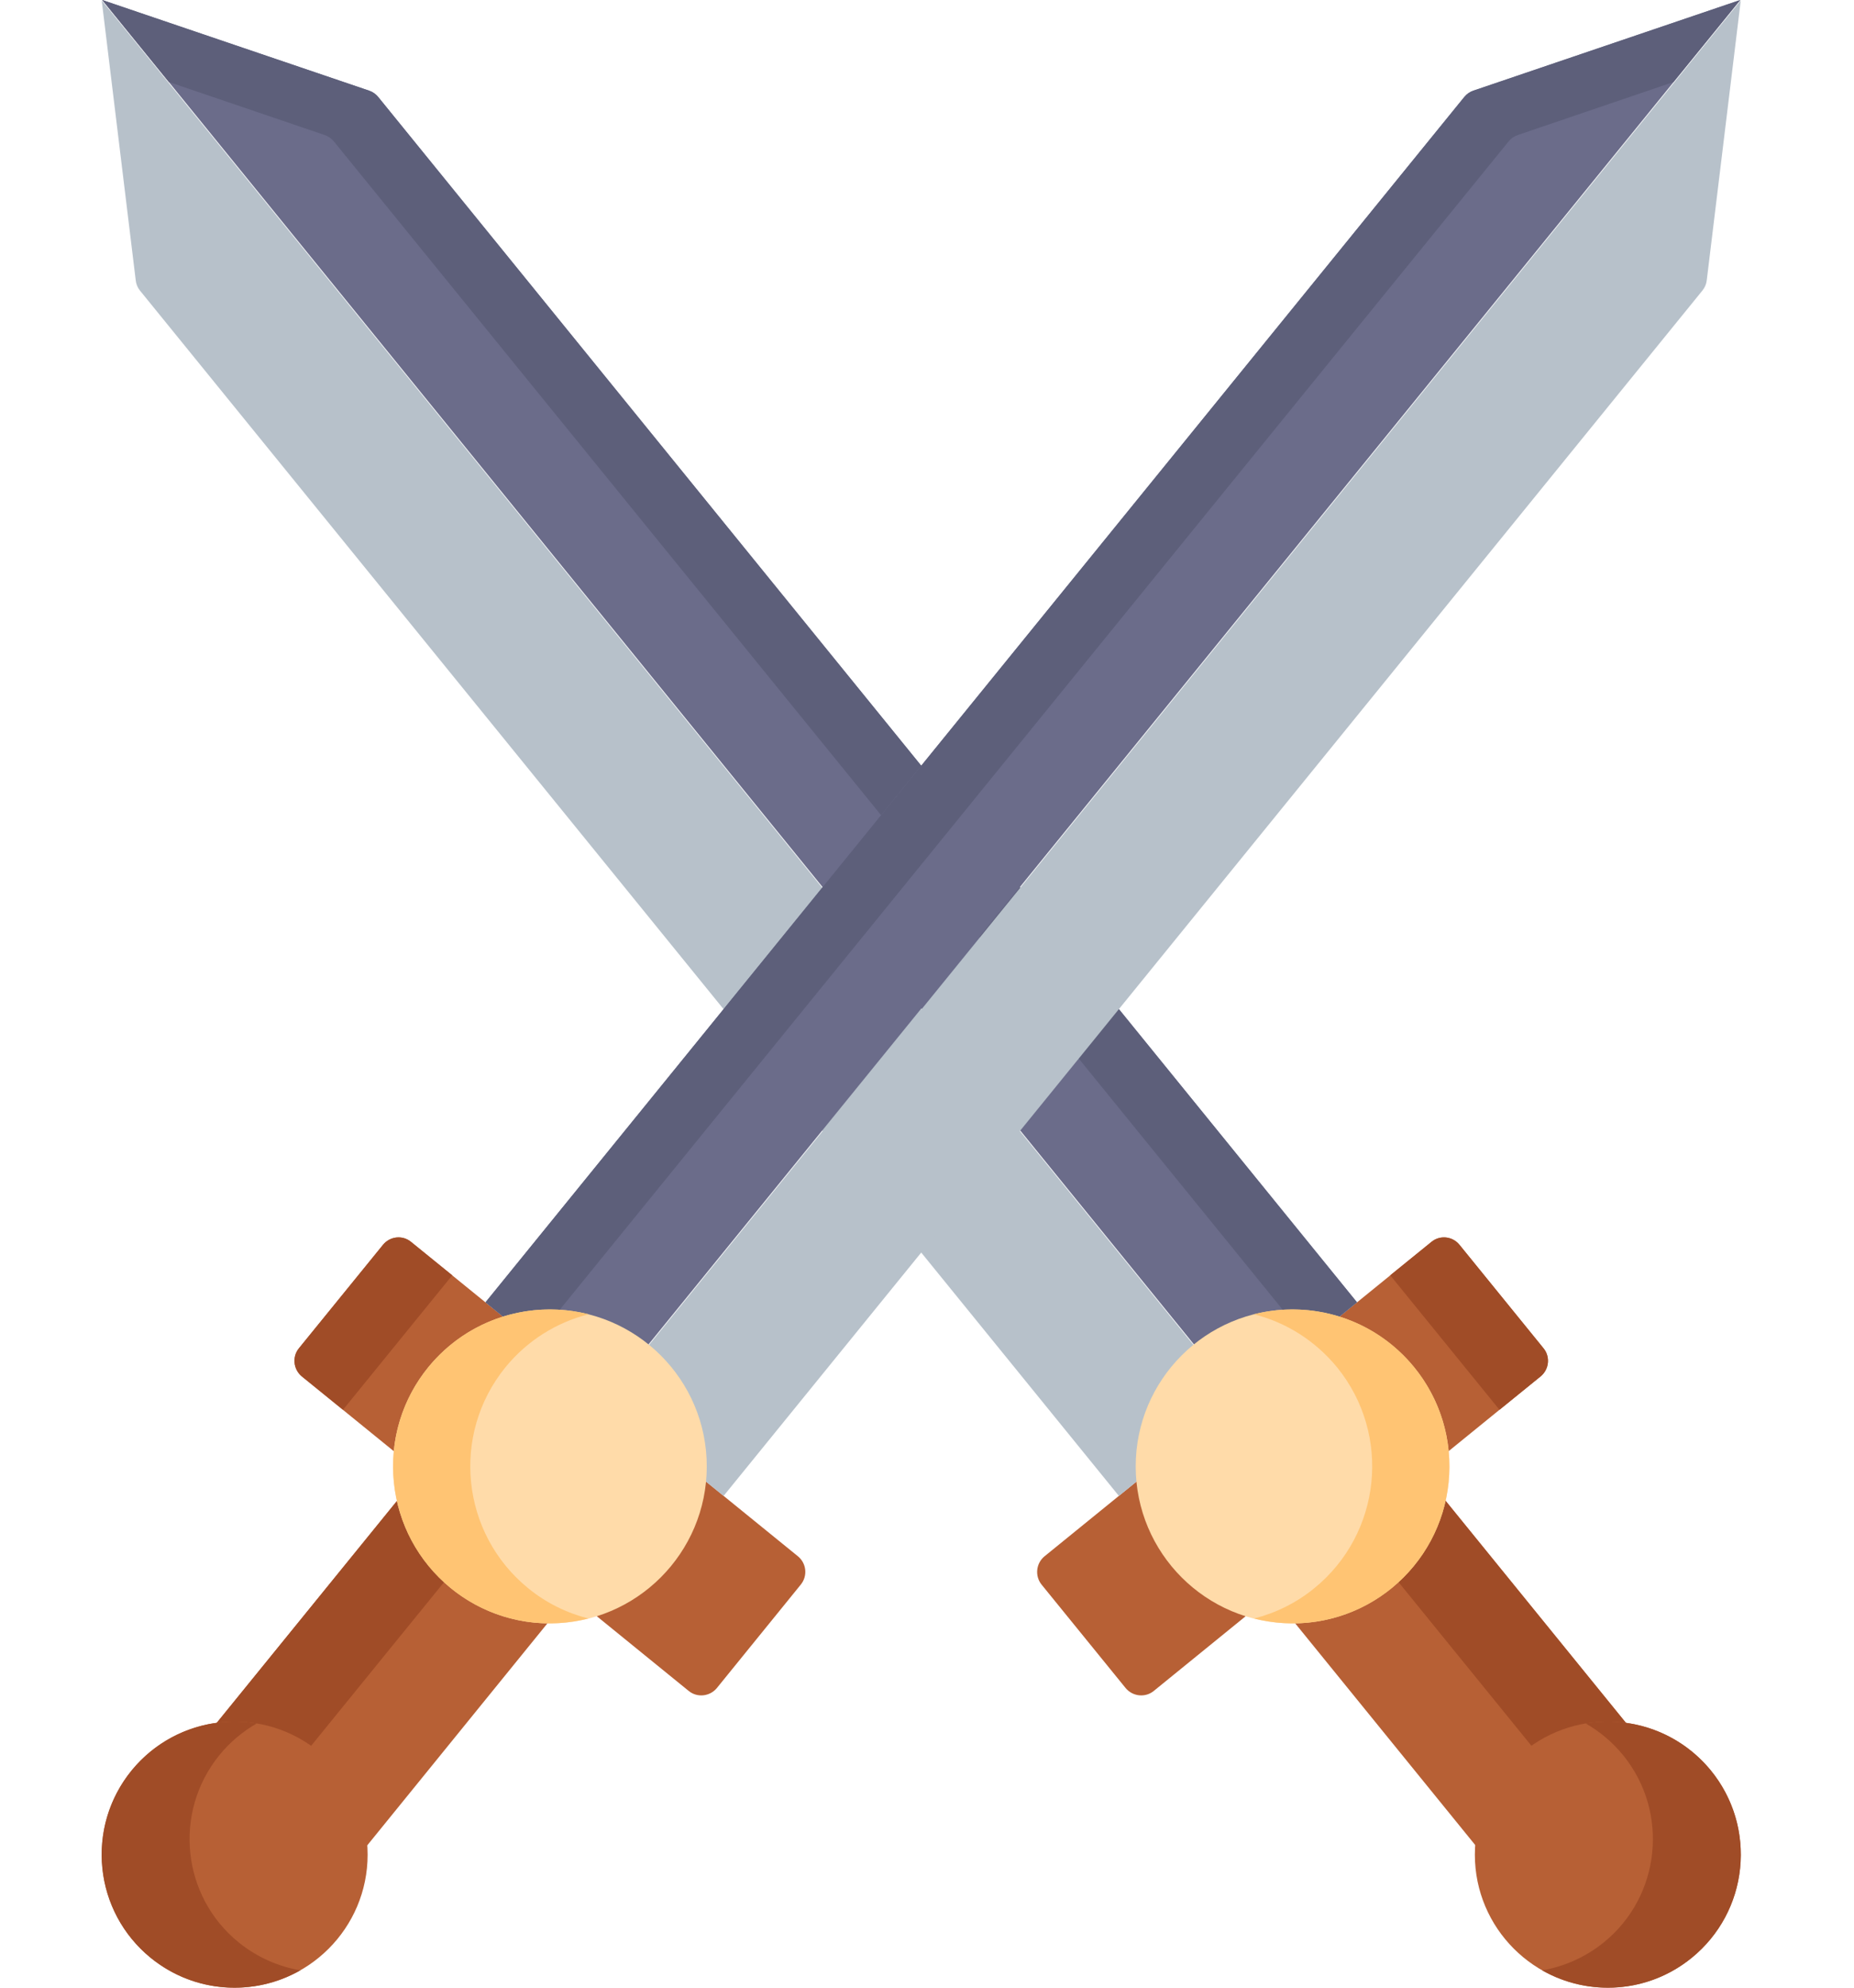 <svg width="14" height="15" viewBox="0 0 14 15" fill="none" xmlns="http://www.w3.org/2000/svg">
<path d="M10.742 11.111L9.605 12.035L11.188 13.983L12.325 13.059L10.742 11.111Z" fill="#B76035"/>
<path d="M10.741 11.111L10.227 11.529L11.81 13.477L12.324 13.059L10.741 11.111Z" fill="#A04C27"/>
<path d="M8.712 12.761L11.633 10.387C11.698 10.334 11.708 10.239 11.655 10.175L11.021 9.394C10.968 9.329 10.873 9.319 10.809 9.372L7.887 11.745C7.823 11.798 7.813 11.893 7.865 11.958L8.5 12.739C8.553 12.803 8.648 12.813 8.712 12.761Z" fill="#B76035"/>
<path d="M11.323 10.639L11.634 10.387C11.698 10.334 11.708 10.239 11.656 10.175L11.021 9.394C10.969 9.329 10.873 9.319 10.809 9.372L10.498 9.624L11.323 10.639Z" fill="#A04C27"/>
<path d="M8.449 11.289L1.057 2.193C1.039 2.171 1.028 2.144 1.025 2.116L0.768 0.003L9.346 10.56L8.449 11.289Z" fill="#B7C1CA"/>
<path d="M10.247 9.828L2.856 0.732C2.838 0.71 2.814 0.693 2.787 0.684L0.772 3.05176e-05L9.35 10.557L10.247 9.828Z" fill="#6B6C8A"/>
<path d="M10.247 9.828L9.882 10.125L2.521 1.067C2.503 1.045 2.479 1.028 2.452 1.019L1.275 0.619L0.772 0L2.787 0.684C2.814 0.693 2.838 0.71 2.856 0.732L10.247 9.828Z" fill="#5D5F7A"/>
<path d="M9.76 12.251C10.414 12.251 10.945 11.72 10.945 11.066C10.945 10.412 10.414 9.882 9.76 9.882C9.106 9.882 8.576 10.412 8.576 11.066C8.576 11.72 9.106 12.251 9.76 12.251Z" fill="#FFDBA9"/>
<path d="M10.508 11.986C10.206 12.231 9.82 12.303 9.47 12.214C9.631 12.173 9.787 12.098 9.924 11.986C10.432 11.573 10.509 10.827 10.097 10.319C9.929 10.114 9.707 9.978 9.468 9.918C9.902 9.808 10.379 9.949 10.68 10.319C11.092 10.827 11.015 11.573 10.508 11.986Z" fill="#FFC473"/>
<path d="M12.141 15C12.696 15 13.145 14.55 13.145 13.996C13.145 13.441 12.696 12.992 12.141 12.992C11.587 12.992 11.137 13.441 11.137 13.996C11.137 14.55 11.587 15 12.141 15Z" fill="#B76035"/>
<path d="M12.774 14.775C12.444 15.044 11.994 15.068 11.645 14.869C11.81 14.841 11.971 14.771 12.111 14.658C12.541 14.309 12.606 13.676 12.257 13.246C12.175 13.146 12.079 13.066 11.974 13.006C12.319 12.948 12.684 13.072 12.921 13.363C13.27 13.793 13.205 14.425 12.774 14.775Z" fill="#A04C27"/>
<path d="M1.589 13.06L2.726 13.984L4.308 12.036L3.172 11.112L1.589 13.06Z" fill="#B76035"/>
<path d="M1.589 13.06L2.103 13.478L3.686 11.53L3.172 11.112L1.589 13.06Z" fill="#A04C27"/>
<path d="M5.201 12.761L2.279 10.387C2.215 10.334 2.205 10.239 2.257 10.175L2.892 9.394C2.945 9.329 3.04 9.319 3.104 9.372L6.026 11.745C6.09 11.798 6.1 11.893 6.047 11.958L5.413 12.739C5.36 12.803 5.265 12.813 5.201 12.761Z" fill="#B76035"/>
<path d="M2.59 10.639L2.279 10.387C2.215 10.334 2.205 10.239 2.257 10.175L2.892 9.394C2.945 9.329 3.04 9.319 3.104 9.372L3.415 9.624L2.59 10.639Z" fill="#A04C27"/>
<path d="M5.464 11.289L12.855 2.193C12.873 2.171 12.885 2.144 12.888 2.116L13.145 0.003L4.567 10.56L5.464 11.289Z" fill="#B7C1CA"/>
<path d="M3.666 9.828L11.057 0.732C11.075 0.71 11.099 0.693 11.126 0.684L13.141 3.05176e-05L4.563 10.557L3.666 9.828Z" fill="#6B6C8A"/>
<path d="M3.666 9.828L4.031 10.125L11.392 1.067C11.41 1.045 11.434 1.028 11.461 1.019L12.637 0.619L13.141 0L11.126 0.684C11.099 0.693 11.075 0.71 11.057 0.732L3.666 9.828Z" fill="#5D5F7A"/>
<path d="M4.152 12.251C4.806 12.251 5.337 11.72 5.337 11.066C5.337 10.412 4.806 9.882 4.152 9.882C3.498 9.882 2.968 10.412 2.968 11.066C2.968 11.72 3.498 12.251 4.152 12.251Z" fill="#FFDBA9"/>
<path d="M3.405 11.986C3.707 12.231 4.093 12.303 4.443 12.214C4.282 12.173 4.126 12.098 3.989 11.986C3.481 11.573 3.404 10.827 3.816 10.319C3.983 10.114 4.206 9.978 4.445 9.918C4.011 9.808 3.534 9.949 3.233 10.319C2.821 10.827 2.898 11.573 3.405 11.986Z" fill="#FFC473"/>
<path d="M1.772 15C2.326 15 2.776 14.55 2.776 13.996C2.776 13.441 2.326 12.992 1.772 12.992C1.217 12.992 0.768 13.441 0.768 13.996C0.768 14.55 1.217 15 1.772 15Z" fill="#B76035"/>
<path d="M1.138 14.775C1.469 15.044 1.918 15.068 2.268 14.869C2.103 14.841 1.942 14.771 1.802 14.658C1.372 14.309 1.307 13.676 1.656 13.246C1.737 13.146 1.834 13.066 1.939 13.006C1.594 12.948 1.229 13.072 0.992 13.363C0.643 13.793 0.708 14.425 1.138 14.775Z" fill="#A04C27"/>
</svg>
